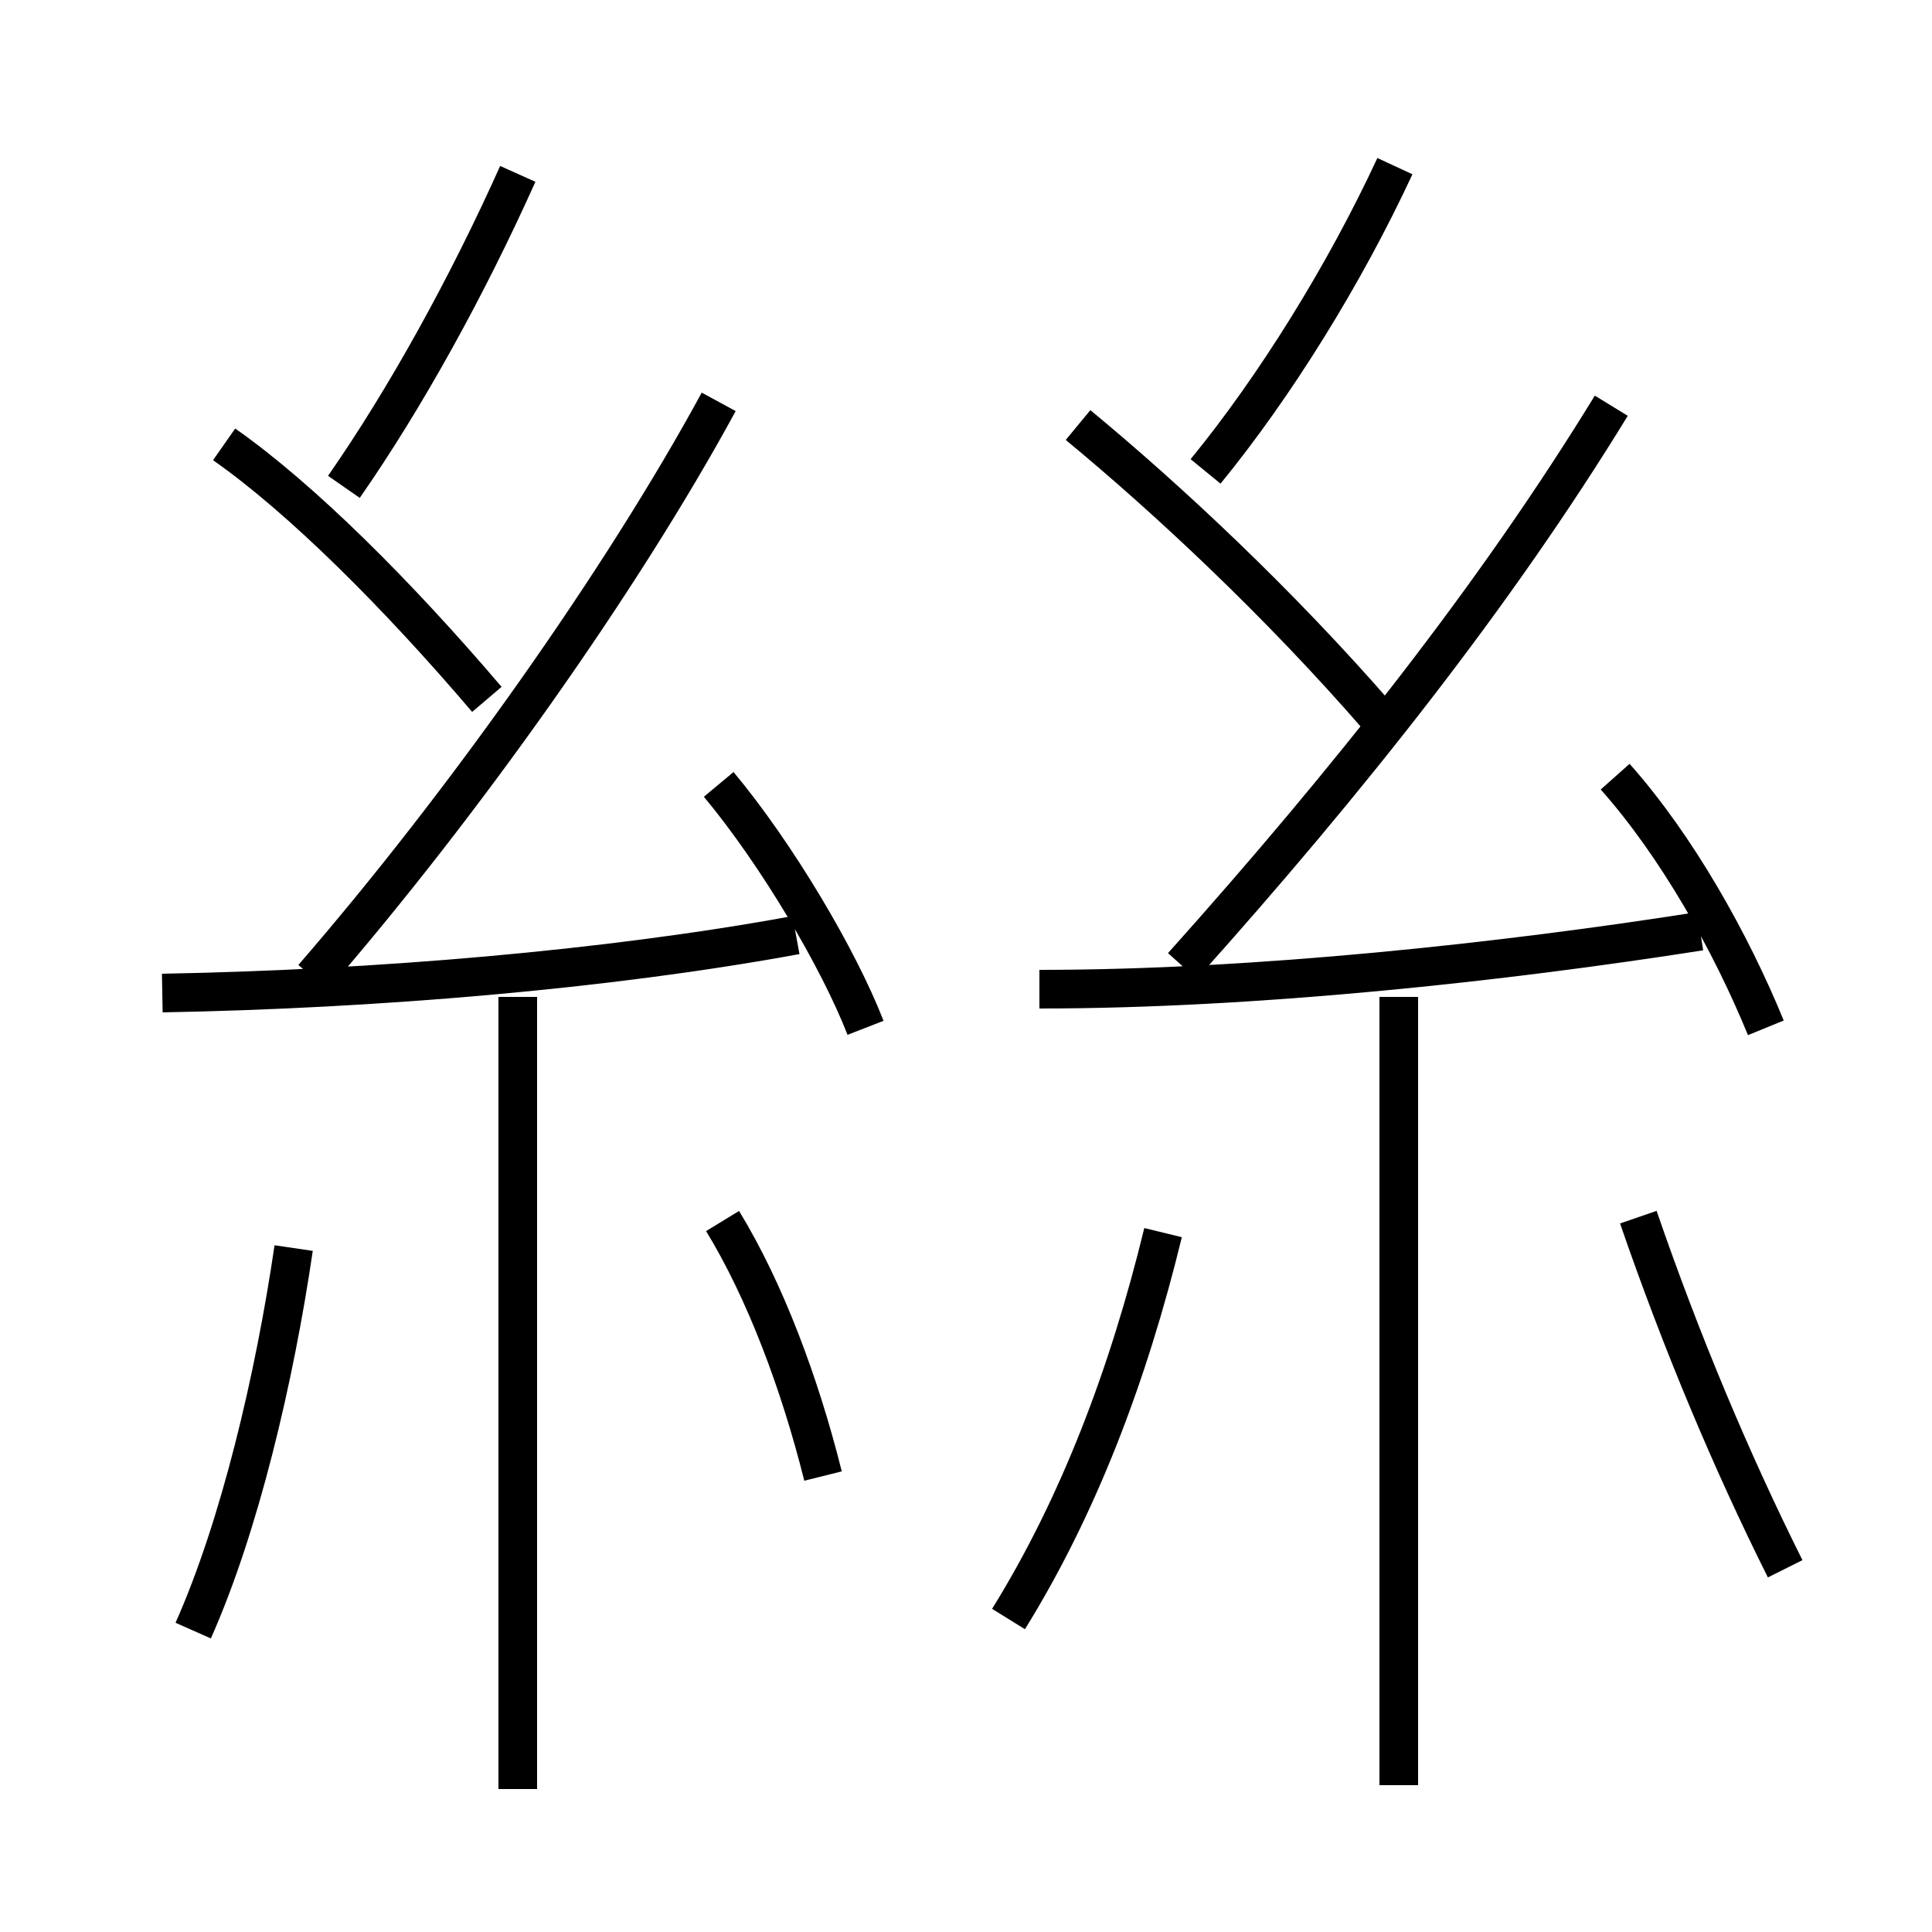 <?xml version='1.0' encoding='utf8'?>
<svg viewBox="0.0 -6.0 50.0 50.0" version="1.1" xmlns="http://www.w3.org/2000/svg">
<rect x="0.0" y="-6.0" width="50.0" height="50.0" fill="#808080" stroke="none"/>
<rect x="-1000" y="-1000" width="2000" height="2000" stroke="white" fill="white"/>
<g style="fill:white;stroke:#000000;  stroke-width:1">
<path d="M 30.6 -19.0 C 34.9 -23.8 38.7 -28.6 41.7 -33.5 M 5.0 -1.8 C 6.2 -4.5 7.1 -8.3 7.6 -11.7 M 13.4 2.3 L 13.4 -18.2 M 21.3 -5.8 C 20.7 -8.2 19.8 -10.6 18.7 -12.4 M 4.2 -18.3 C 9.7 -18.4 15.7 -18.9 20.6 -19.8 M 26.1 -2.1 C 27.9 -5.0 29.2 -8.4 30.1 -12.1 M 12.6 -25.9 C 10.3 -28.6 7.8 -31.1 5.8 -32.5 M 22.4 -17.4 C 21.7 -19.2 20.1 -21.9 18.6 -23.7 M 8.1 -18.7 C 12.0 -23.2 16.1 -29.0 18.6 -33.6 M 36.2 2.2 L 36.2 -18.2 M 8.9 -31.4 C 10.5 -33.7 12.1 -36.6 13.4 -39.5 M 46.2 -3.4 C 44.8 -6.2 43.5 -9.3 42.4 -12.5 M 26.9 -18.4 C 32.5 -18.4 38.9 -19.1 44.0 -19.9 M 35.7 -25.4 C 33.1 -28.4 30.2 -31.1 27.9 -33.0 M 45.7 -17.4 C 44.8 -19.6 43.4 -22.1 41.8 -23.9 M 31.2 -31.8 C 33.0 -34.0 34.8 -36.9 36.1 -39.7" transform="translate(0.0 38.0)" />
</g>
</svg>